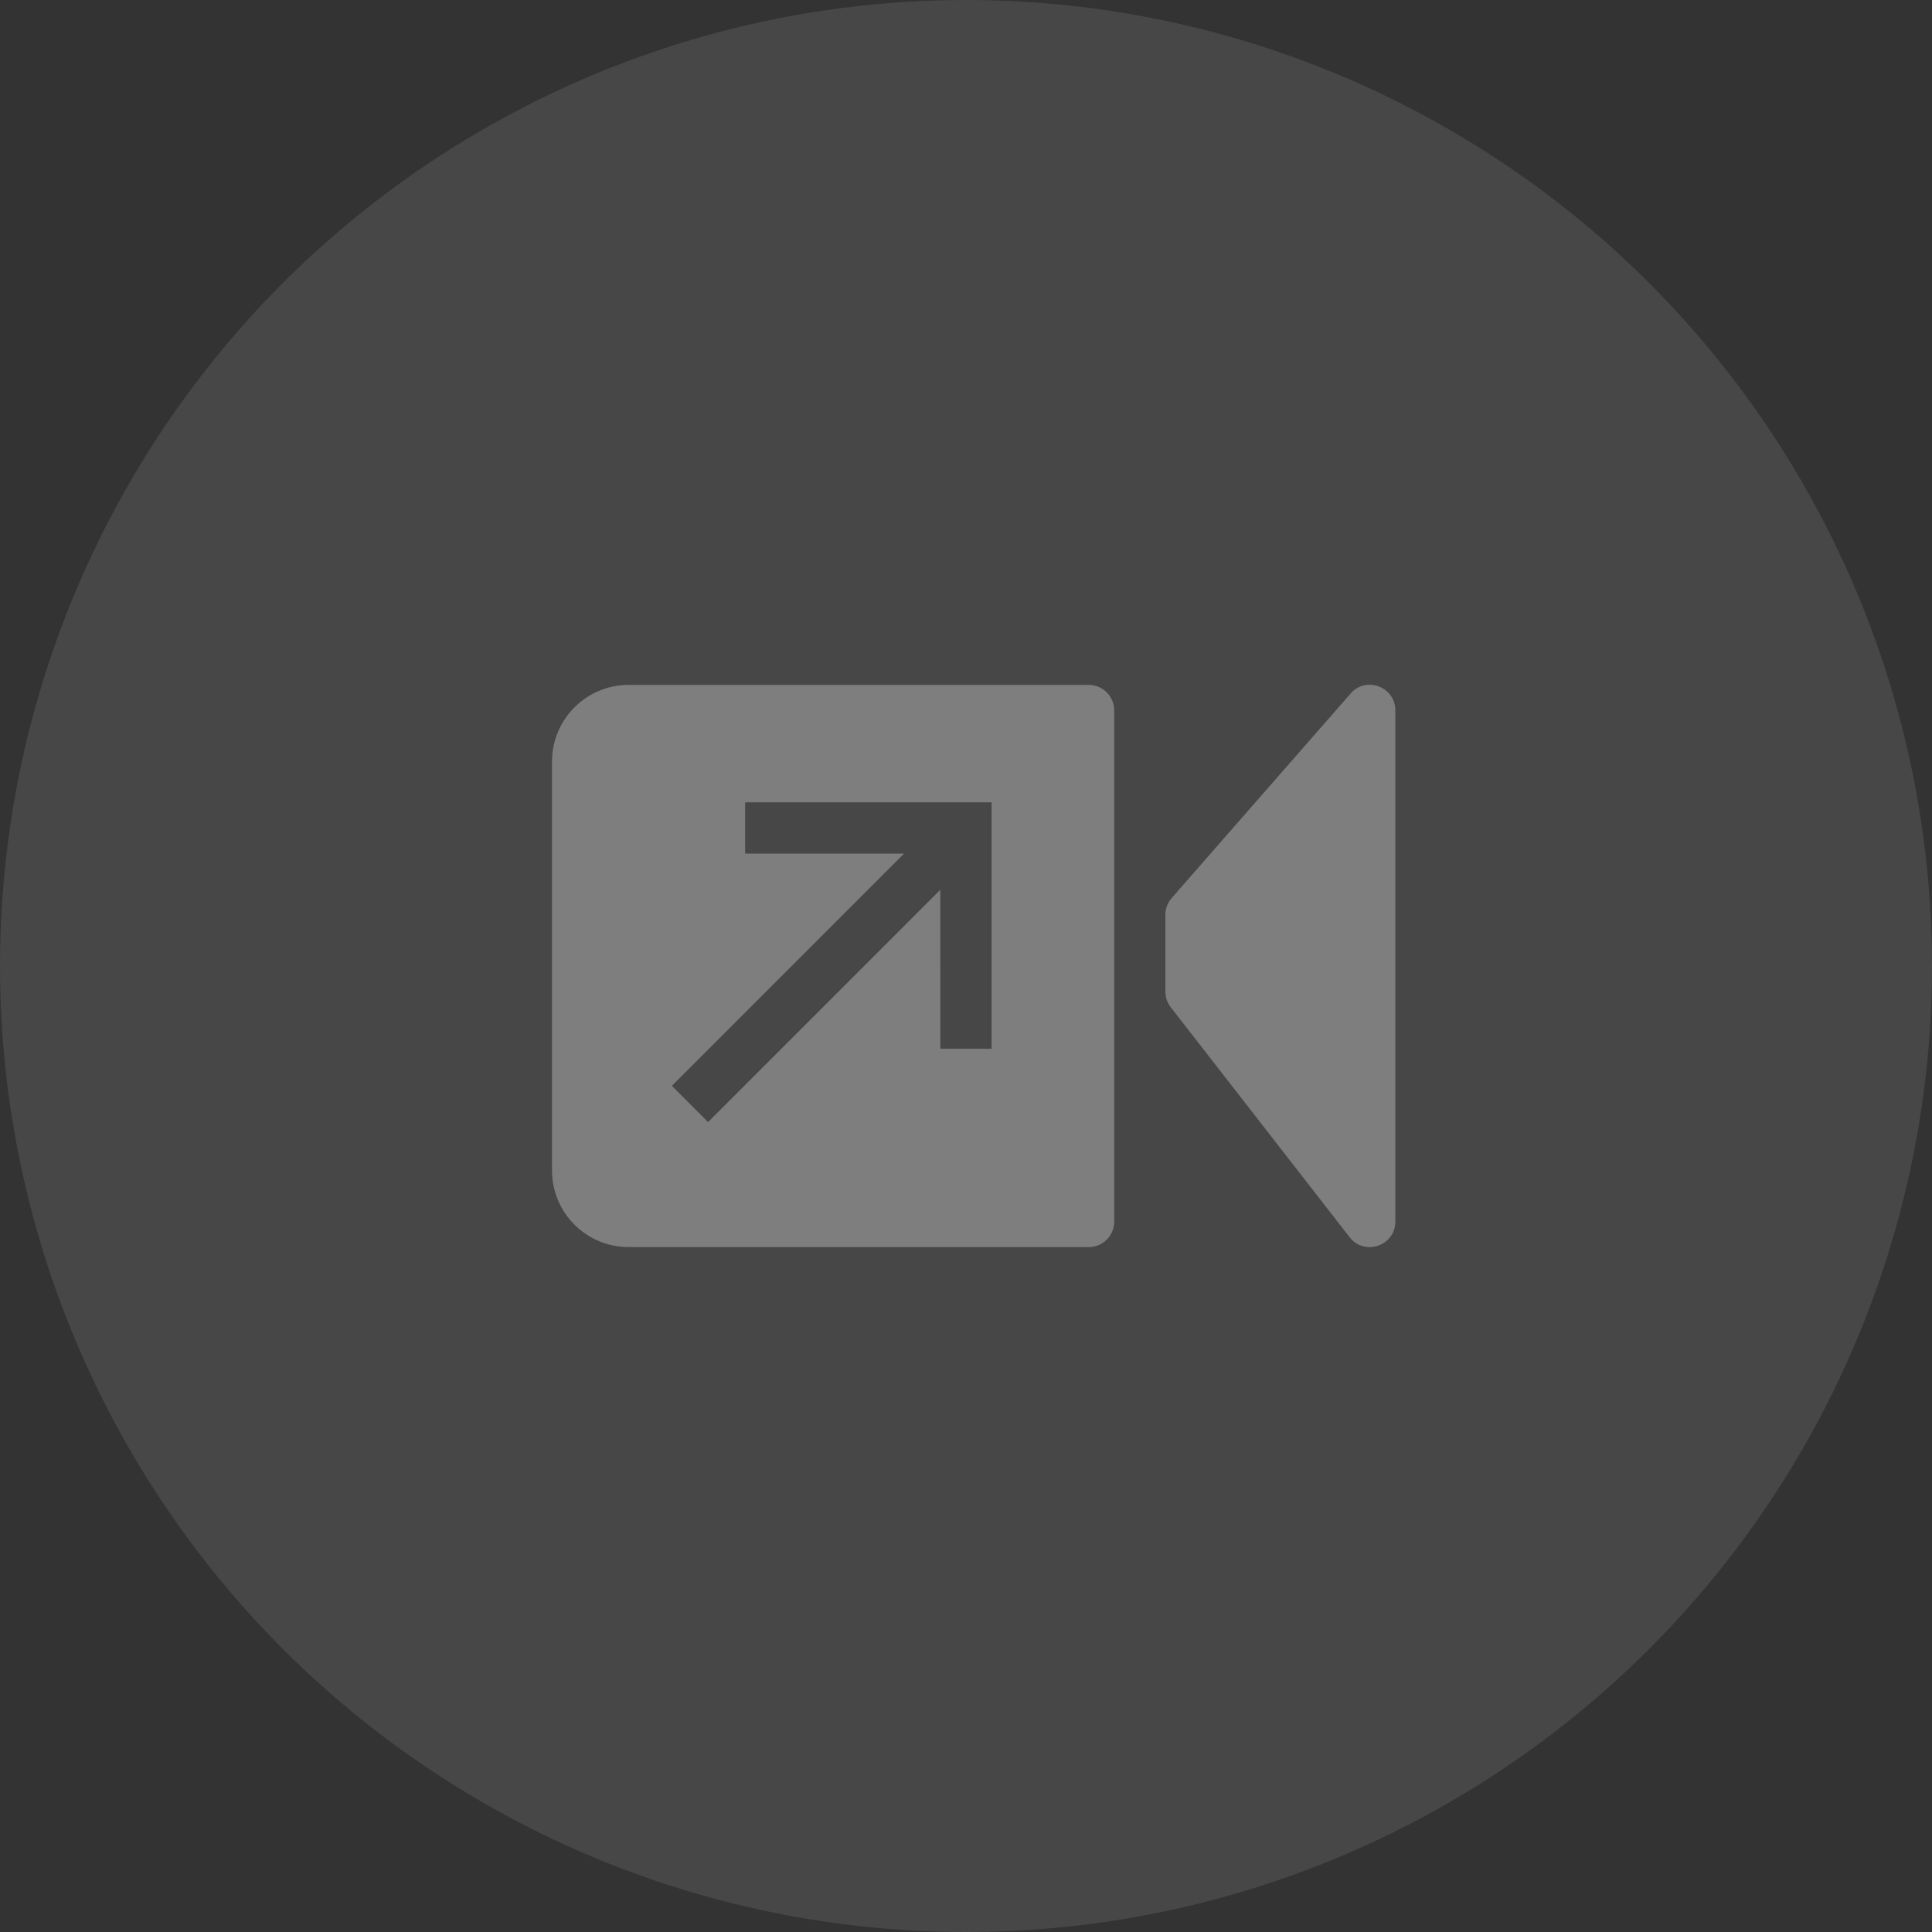 <svg fill="none" height="32" viewBox="0 0 32 32" width="32" xmlns="http://www.w3.org/2000/svg" xmlns:xlink="http://www.w3.org/1999/xlink"><rect x="0" y="0" width="32" height="32" fill="#333333" stroke="none"/><clipPath id="a"><path d="m8.381 8.381h15.238v15.238h-15.238z"/></clipPath><circle cx="16" cy="16" fill="#fff" fill-opacity=".1" r="16"/><g clip-path="url(#a)" opacity=".3"><path clip-rule="evenodd" d="m22.37 11.488-2.963 3.386c-.068.077-.105.176-.105.279v1.27c0 .094.031.186.089.26l2.963 3.809c.247.318.757.143.757-.26v-8.466c0-.391-.484-.573-.742-.279zm-4.338-.144h-7.619c-.701 0-1.27.569-1.27 1.27v6.772c0 .701.568 1.27 1.27 1.27h7.619c.234 0 .423-.19.423-.423v-8.466c0-.234-.19-.423-.423-.423zm-1.608 6.027v-4.082h-4.082v.849h2.632l-3.846 3.847.6.6 3.846-3.847.001 2.632z" fill="#fff" fill-rule="evenodd"/></g></svg>